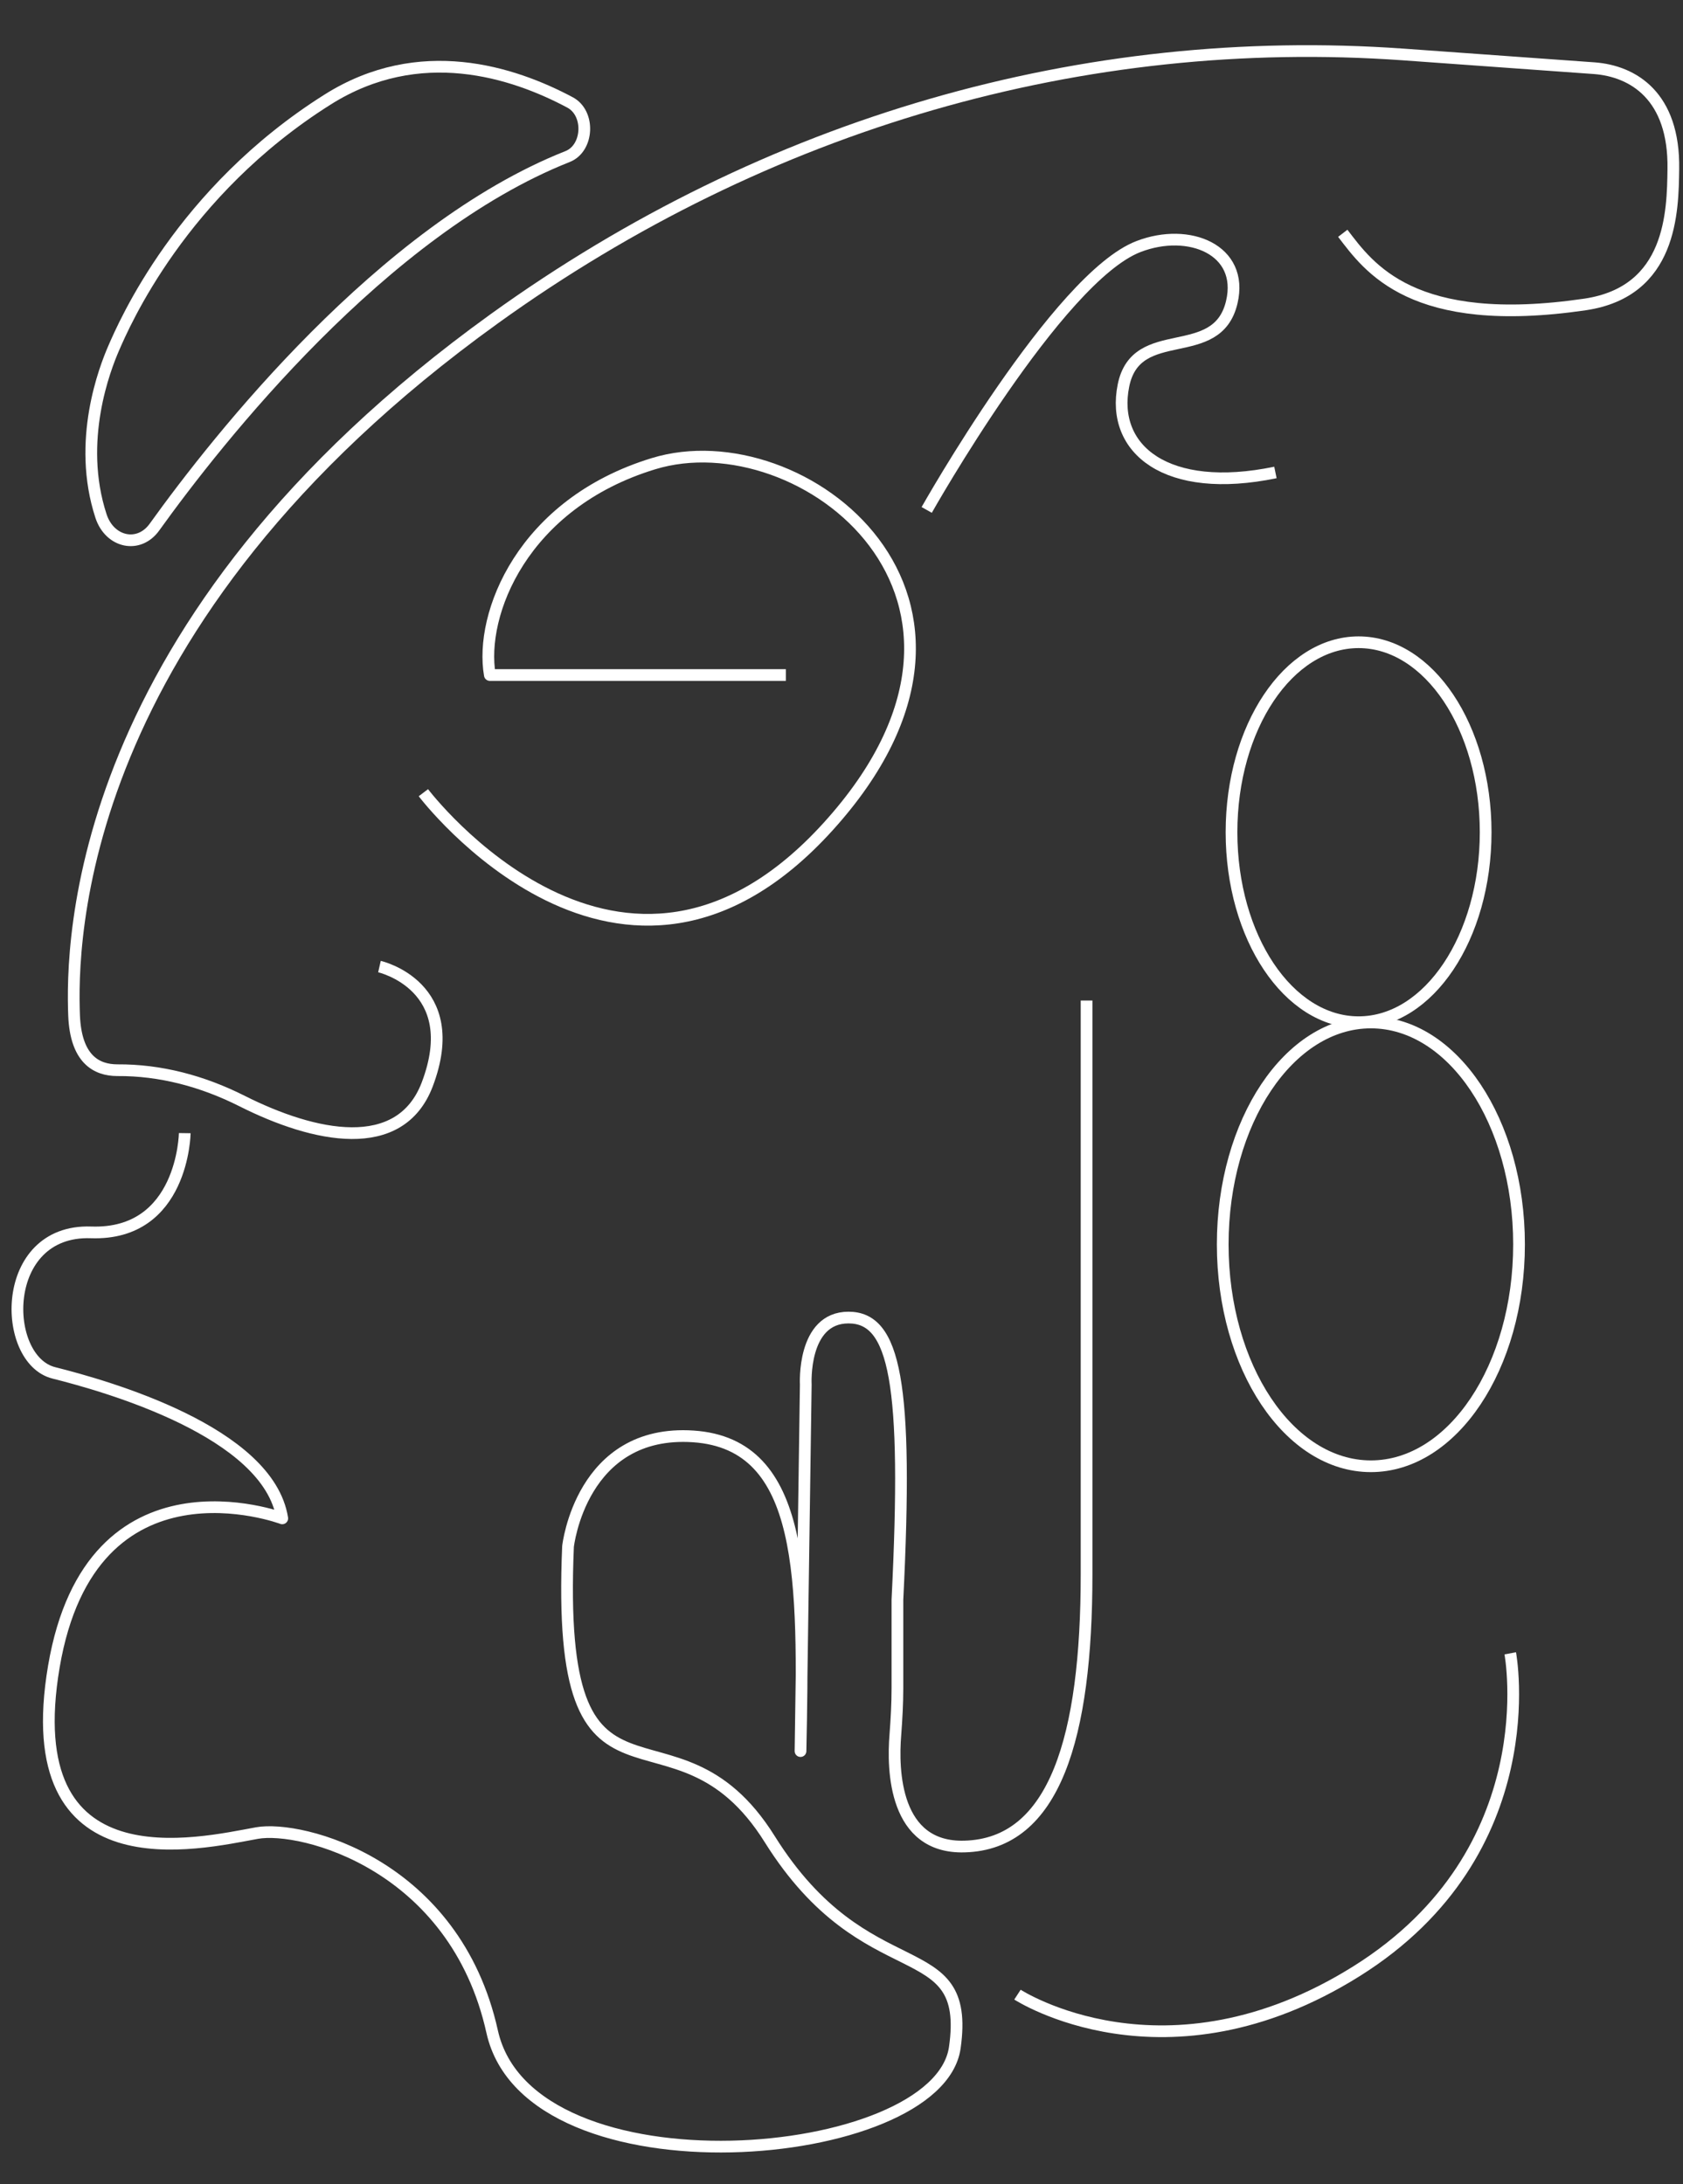 <?xml version="1.0" encoding="utf-8"?>
<!-- Generator: Adobe Illustrator 22.1.0, SVG Export Plug-In . SVG Version: 6.00 Build 0)  -->
<svg version="1.1" id="Calque_1" xmlns="http://www.w3.org/2000/svg" xmlns:xlink="http://www.w3.org/1999/xlink" x="0px" y="0px"
	 viewBox="0 0 574.8 746.1" style="enable-background:new 0 0 574.8 746.1;" xml:space="preserve">
<rect x="0" y="0" width="574.8" height="746.1" fill="#333333" stroke="none"/>
<style type="text/css">
	.st0{fill:none;stroke:#FFFFFF;stroke-width:4;stroke-linejoin:round;stroke-miterlimit:10;}
</style>
<title>sens1</title>
<path class="st0" d="M129.6,330.2c0,0,29.1,6.6,16.3,40.3c-9.3,24.3-38.5,18.1-63.3,5.6c-13.5-6.8-27.9-10.6-42.5-10.5
	c-7.3,0-14.2-3.9-14.8-18.7c-0.9-23.9-0.7-134.1,143.5-238c93.3-67.2,201.7-98,310.3-90.3l65.4,4.7c13.3,1,27.4,9.5,27,34.5
	c-0.2,14.4-0.5,41.8-30.1,46.2c-59.2,8.7-73.9-12.7-82.8-24.3"/>
<path class="st0" d="M52.8,180c21.6-30.1,77.9-101.5,141-126.5c7.2-2.8,7.8-14.8,0.9-18.5c-19.5-10.4-51.4-20.8-82.8-1
	c-50,31.5-69.5,76.7-73.1,85c-2.9,6.7-12.7,31.6-4.3,57.3C37.5,185.4,47.5,187.5,52.8,180z"/>
<path class="st0" d="M144.6,270.8c0,0,67.7,89.5,138.3,11.5s-9.1-139.4-59.7-123.9c-44.9,13.7-59.5,51.6-55.9,72.2h101.1"/>
<path class="st0" d="M63.1,387.1c0,0-0.5,35-32,33.9c-31.4-1.1-30.7,43.5-12.7,48c17.9,4.5,73.3,20.1,78,49.7c0,0-65.2-24.5-78,50.6
	c-12.8,75.6,49.4,60.5,69.4,56.9c15.1-2.7,67.6,10.6,80.3,67.9c12.8,57.3,152.3,45.4,158,5.4c5.7-40-30.1-18.3-63.2-71.2
	c-33.1-53-73.3,3.5-68.9-100c0,0,4.4-40.2,42.8-37.6s37.8,49,36.6,107.5l1.8-125.2c0,0-1.3-22.9,14.6-22.9
	c15.9,0,20.4,22.2,16.7,96.4v30.2c0,5.3-0.3,10.6-0.7,15.9c-1,12.1-0.4,38.9,23.6,38.2c30.9-0.8,41.7-37.5,41.7-93c0-54,0-196,0-196
	"/>
<path class="st0" d="M316.5,174.2c0,0,44.8-79.5,72.4-90c17.2-6.6,36,1.1,31.8,19c-5,21.4-32.6,6.7-37,28.5s14.7,37.4,51.9,29.7"/>
<path class="st0" d="M347.5,681.4c0,0,50.5,32.9,115.8-8s52.5-108.6,52.5-108.6"/>
<ellipse class="st0" cx="464" cy="284.3" rx="43.4" ry="64.9"/>
<ellipse class="st0" cx="468.2" cy="425.1" rx="50.6" ry="75.8"/>
</svg>
